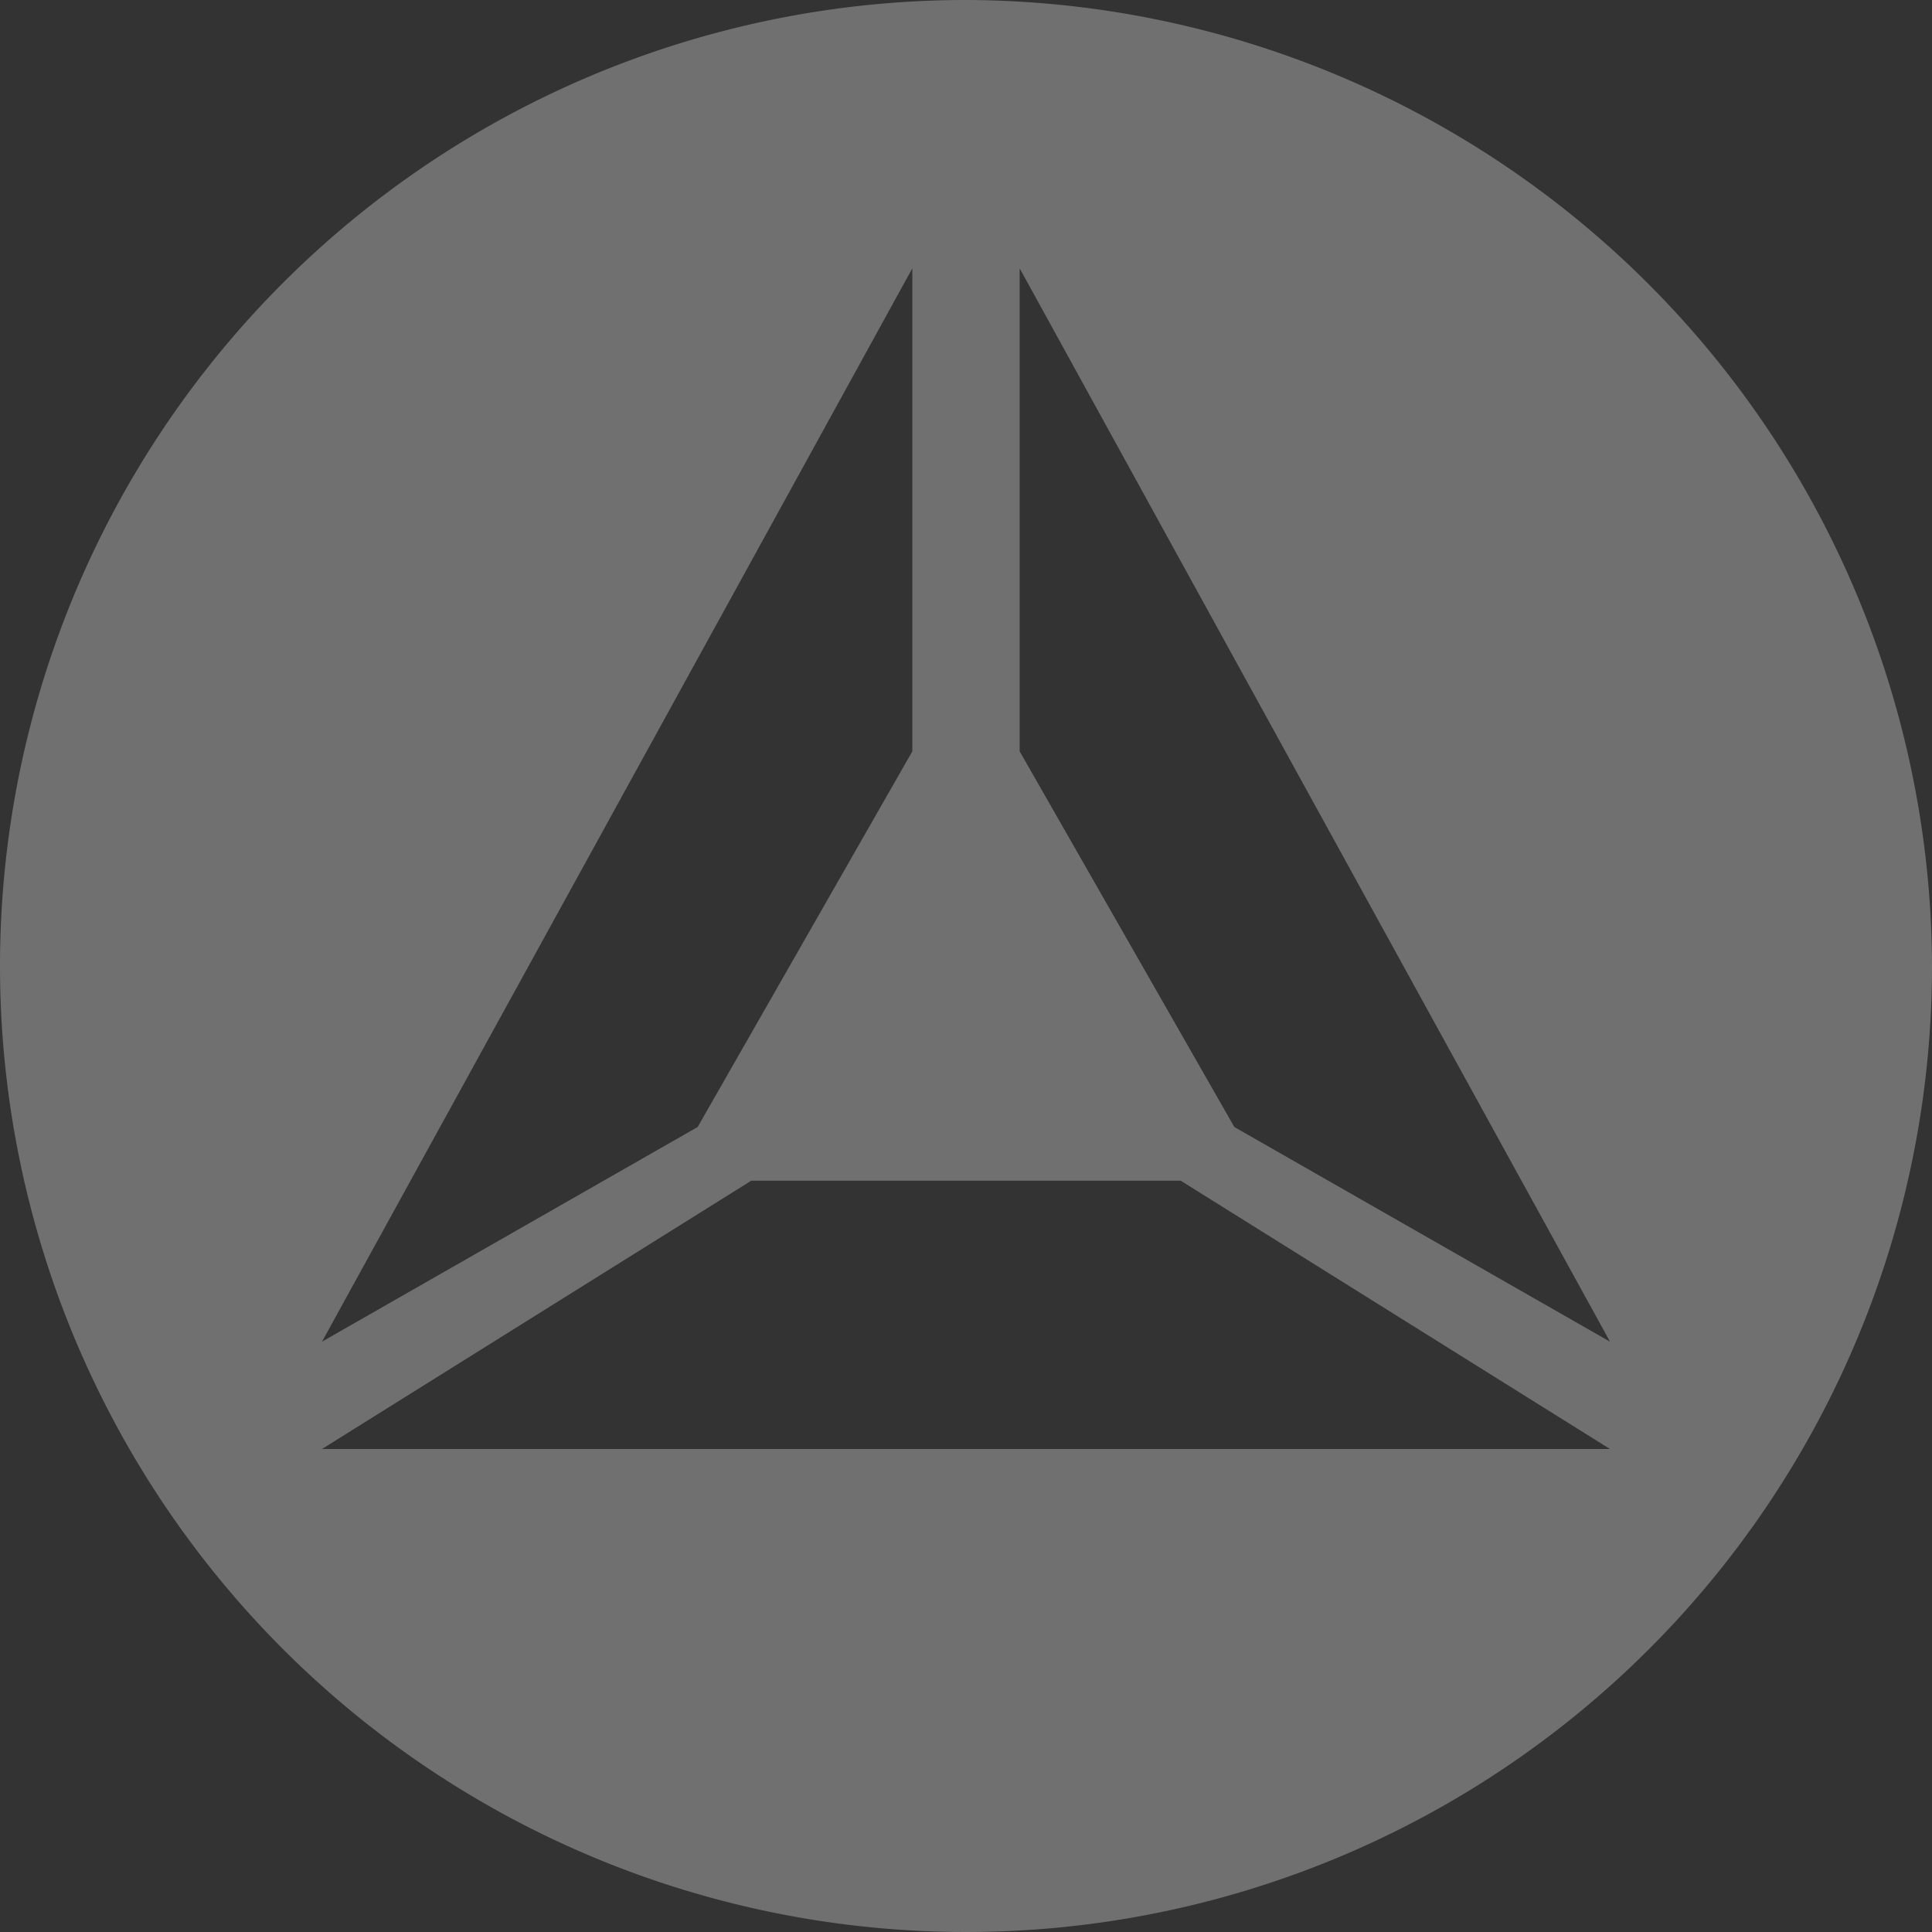 <svg xmlns="http://www.w3.org/2000/svg" viewBox="2398 -270 36 36"><rect x="2398" y="-270" width="36" height="36" fill="#333333" stroke="none"/><defs><style>.a{opacity:0.3;}.b{fill:#fff;}</style></defs><g class="a" transform="translate(2398 -270)"><path class="b" d="M18,0A18,18,0,1,0,36,18,18.053,18.053,0,0,0,18,0ZM17,5v9l-4,7L6,25ZM6,27l8-5h8l8,5Zm17-6-4-7V5L30,25Z"/></g></svg>